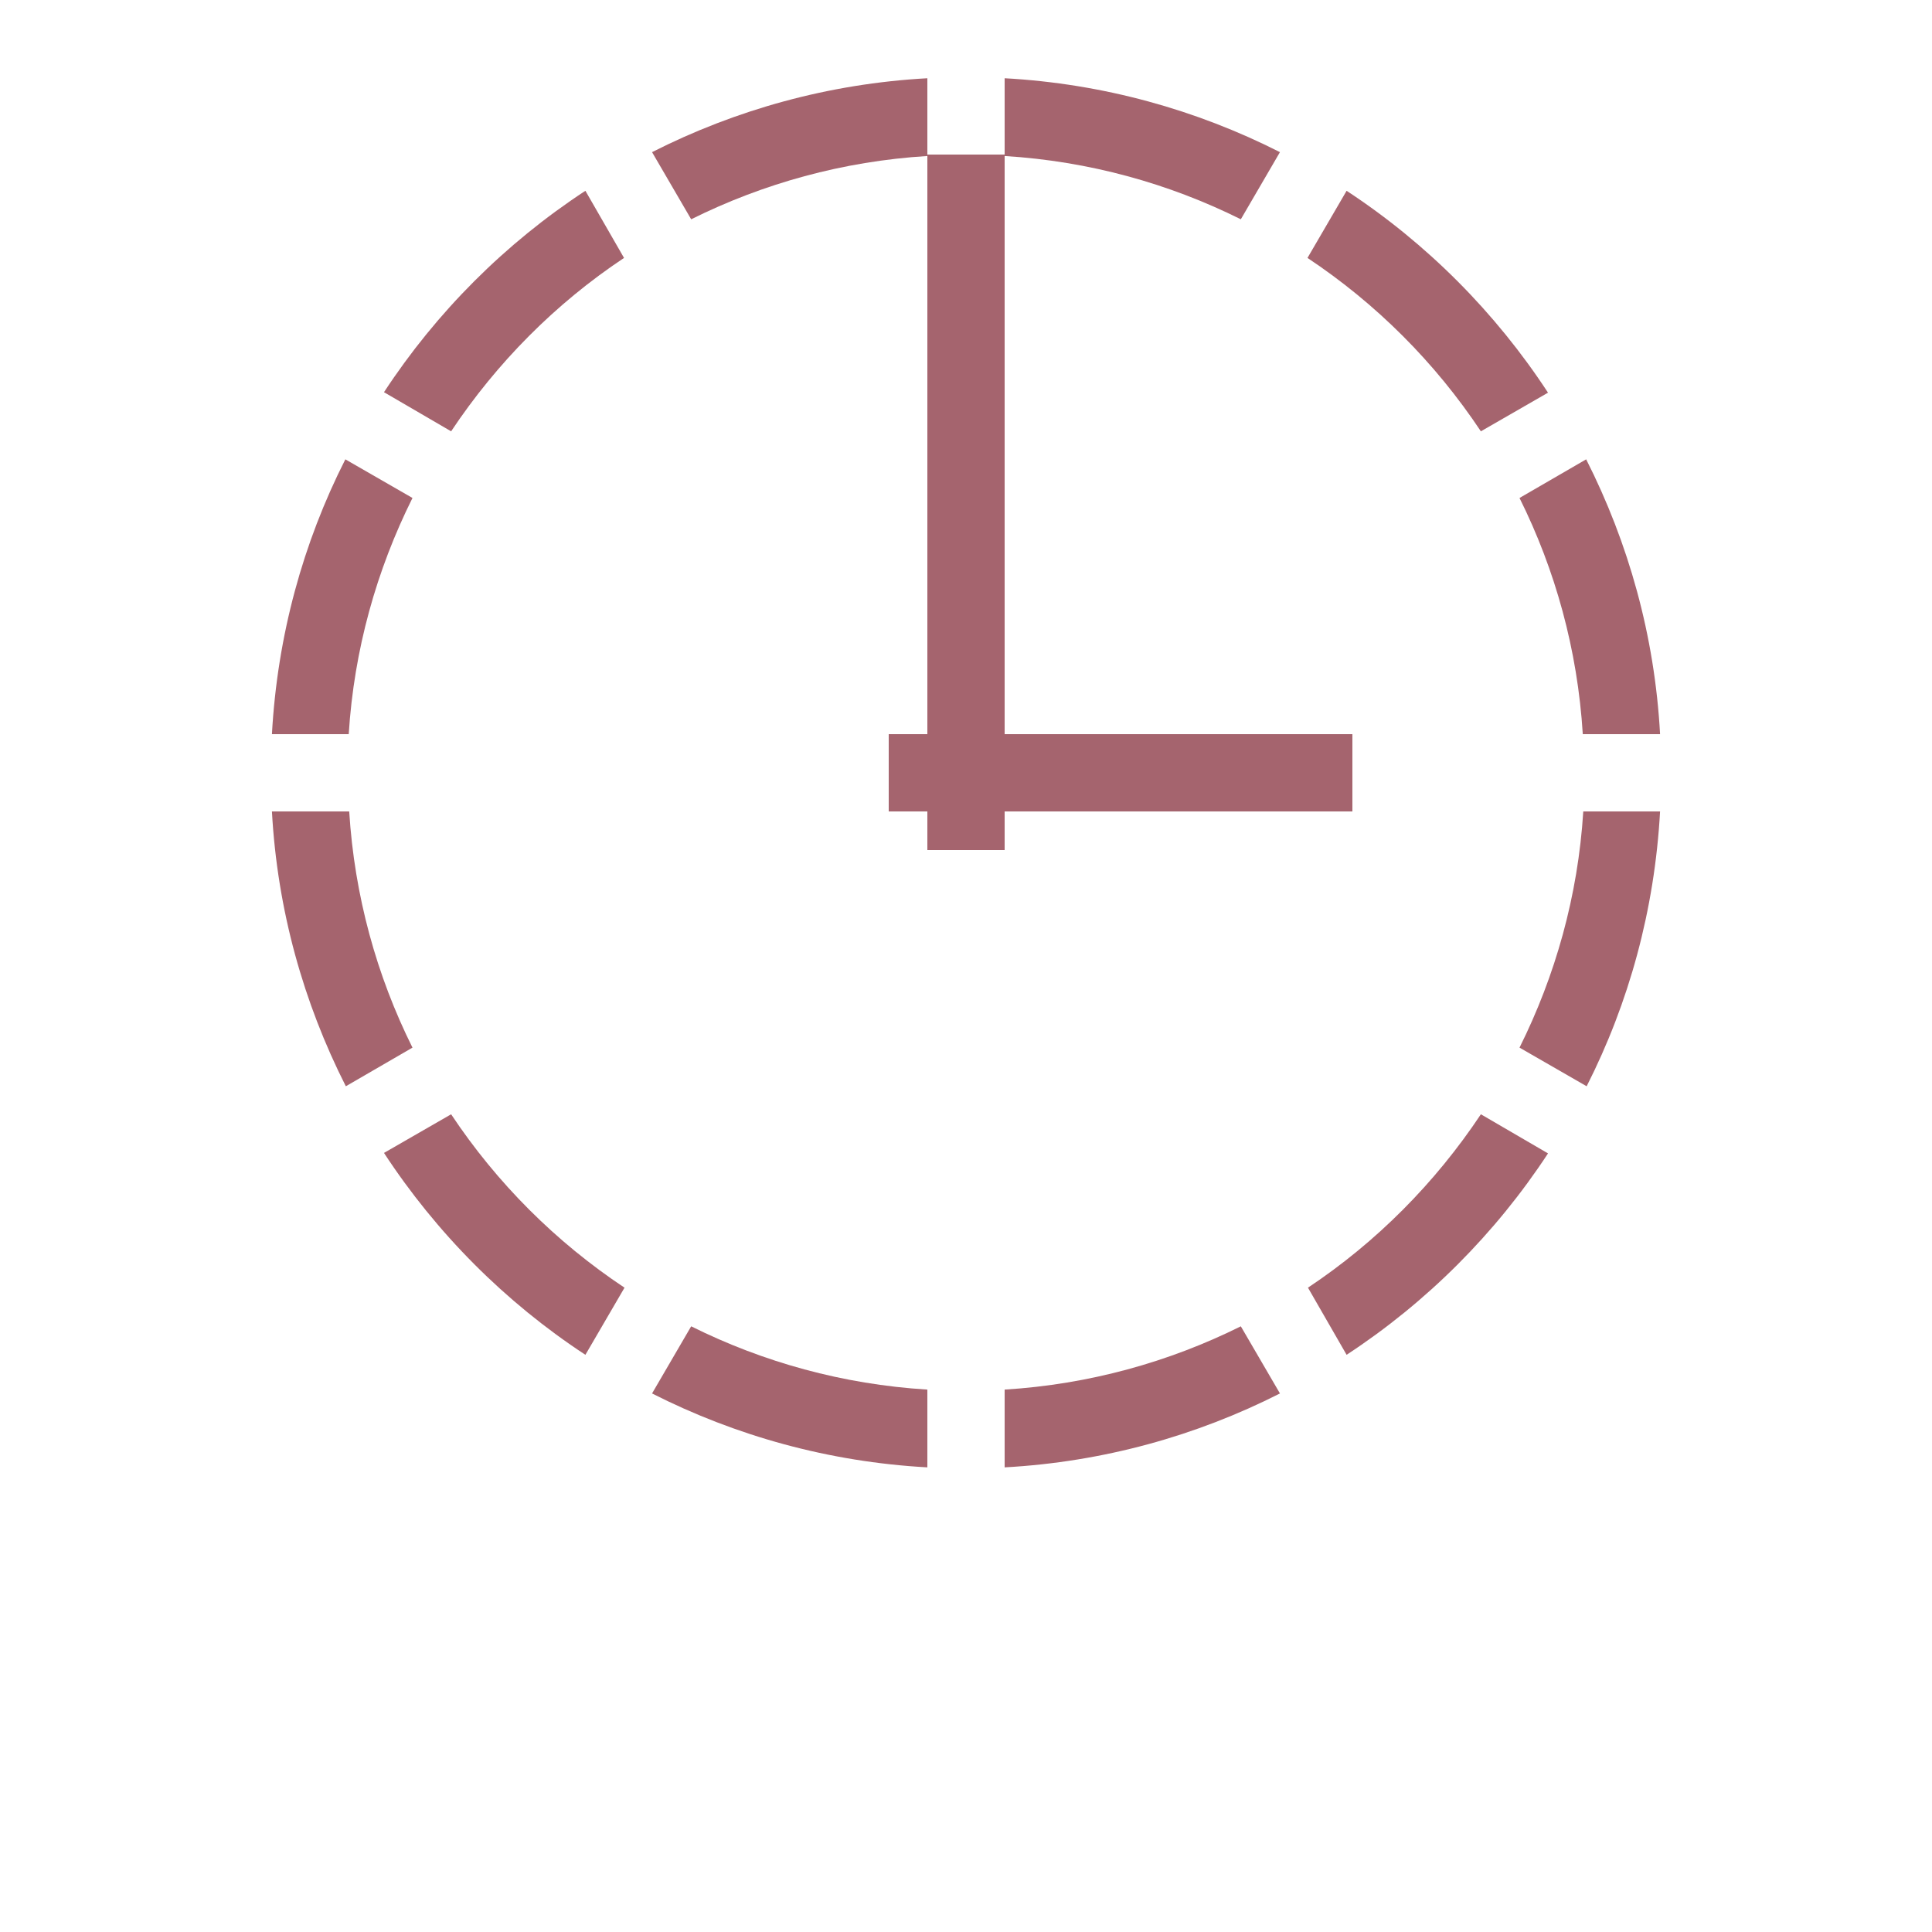 <?xml version="1.0" encoding="utf-8"?>
<!-- Generator: Adobe Illustrator 15.0.2, SVG Export Plug-In . SVG Version: 6.00 Build 0)  -->
<!DOCTYPE svg PUBLIC "-//W3C//DTD SVG 1.1//EN" "http://www.w3.org/Graphics/SVG/1.1/DTD/svg11.dtd">
<svg version="1.1"
	 id="Ebene_1" xmlns:sodipodi="http://sodipodi.sourceforge.net/DTD/sodipodi-0.dtd" xmlns:inkscape="http://www.inkscape.org/namespaces/inkscape" xmlns:rdf="http://www.w3.org/1999/02/22-rdf-syntax-ns#" xmlns:svg="http://www.w3.org/2000/svg" xmlns:cc="http://creativecommons.org/ns#" xmlns:dc="http://purl.org/dc/elements/1.1/"
	 xmlns="http://www.w3.org/2000/svg" xmlns:xlink="http://www.w3.org/1999/xlink" x="0px" y="0px" width="400px" height="400px"
	 viewBox="0 0 400 400" enable-background="new 0 0 400 400" xml:space="preserve">
<path fill="#A5646E" d="M192,16.2c-20.431,1.12-39.709,6.532-57,15.3l8.1,13.9c14.897-7.406,31.402-12.022,48.9-13.1V16.2z"/>
<path fill="#A5646E" d="M208,16.2v16.1c17.502,1.079,34.006,5.688,48.9,13.1l8.1-13.9C247.725,22.742,228.422,17.32,208,16.2z
	 M278.8,39.5l-8.1,13.9c14.237,9.462,26.437,21.667,35.899,35.9l13.9-8C309.621,64.676,295.403,50.397,278.8,39.5z M328.4,95.1
	l-13.801,8c7.405,14.875,12.018,31.42,13.101,48.9h16C342.585,131.588,337.148,112.375,328.4,95.1z"/>
<path fill="#A5646E" d="M121.2,39.5c-16.606,10.886-30.813,25.098-41.7,41.7l13.9,8.1c9.449-14.2,21.6-26.456,35.8-35.9L121.2,39.5z
	"/>
<path fill="#A5646E" d="M71.5,95.1c-8.756,17.271-14.075,36.502-15.2,56.9h15.9c1.092-17.488,5.778-34.007,13.2-48.9L71.5,95.1z"/>
<path fill="#A5646E" d="M56.3,168c1.115,20.412,6.552,39.625,15.3,56.9l13.8-8c-7.405-14.875-12.017-31.421-13.1-48.9H56.3z
	 M93.4,230.7l-13.9,8c10.878,16.624,25.097,30.902,41.7,41.8l8.1-13.9C115.063,257.138,102.863,244.934,93.4,230.7z M143.1,274.6
	l-8.1,13.9c17.275,8.758,36.579,14.18,57,15.3v-16.1C174.498,286.621,157.995,282.013,143.1,274.6z"/>
<path fill="#A5646E" d="M327.8,168c-1.092,17.487-5.778,34.008-13.2,48.9l13.9,8c8.756-17.271,14.074-36.502,15.2-56.9H327.8z"/>
<path fill="#A5646E" d="M306.6,230.699c-9.448,14.201-21.6,26.457-35.8,35.9l8,13.9c16.606-10.886,30.813-25.098,41.7-41.7
	L306.6,230.699z"/>
<path fill="#A5646E" d="M256.9,274.6c-14.897,7.406-31.402,12.022-48.9,13.1v16.102c20.432-1.121,39.709-6.533,57-15.301
	L256.9,274.6z"/>
<rect x="192" y="32" fill="#A5646E" width="16" height="144"/>
<rect x="184" y="152" fill="#A5646E" width="96" height="16"/>
</svg>
